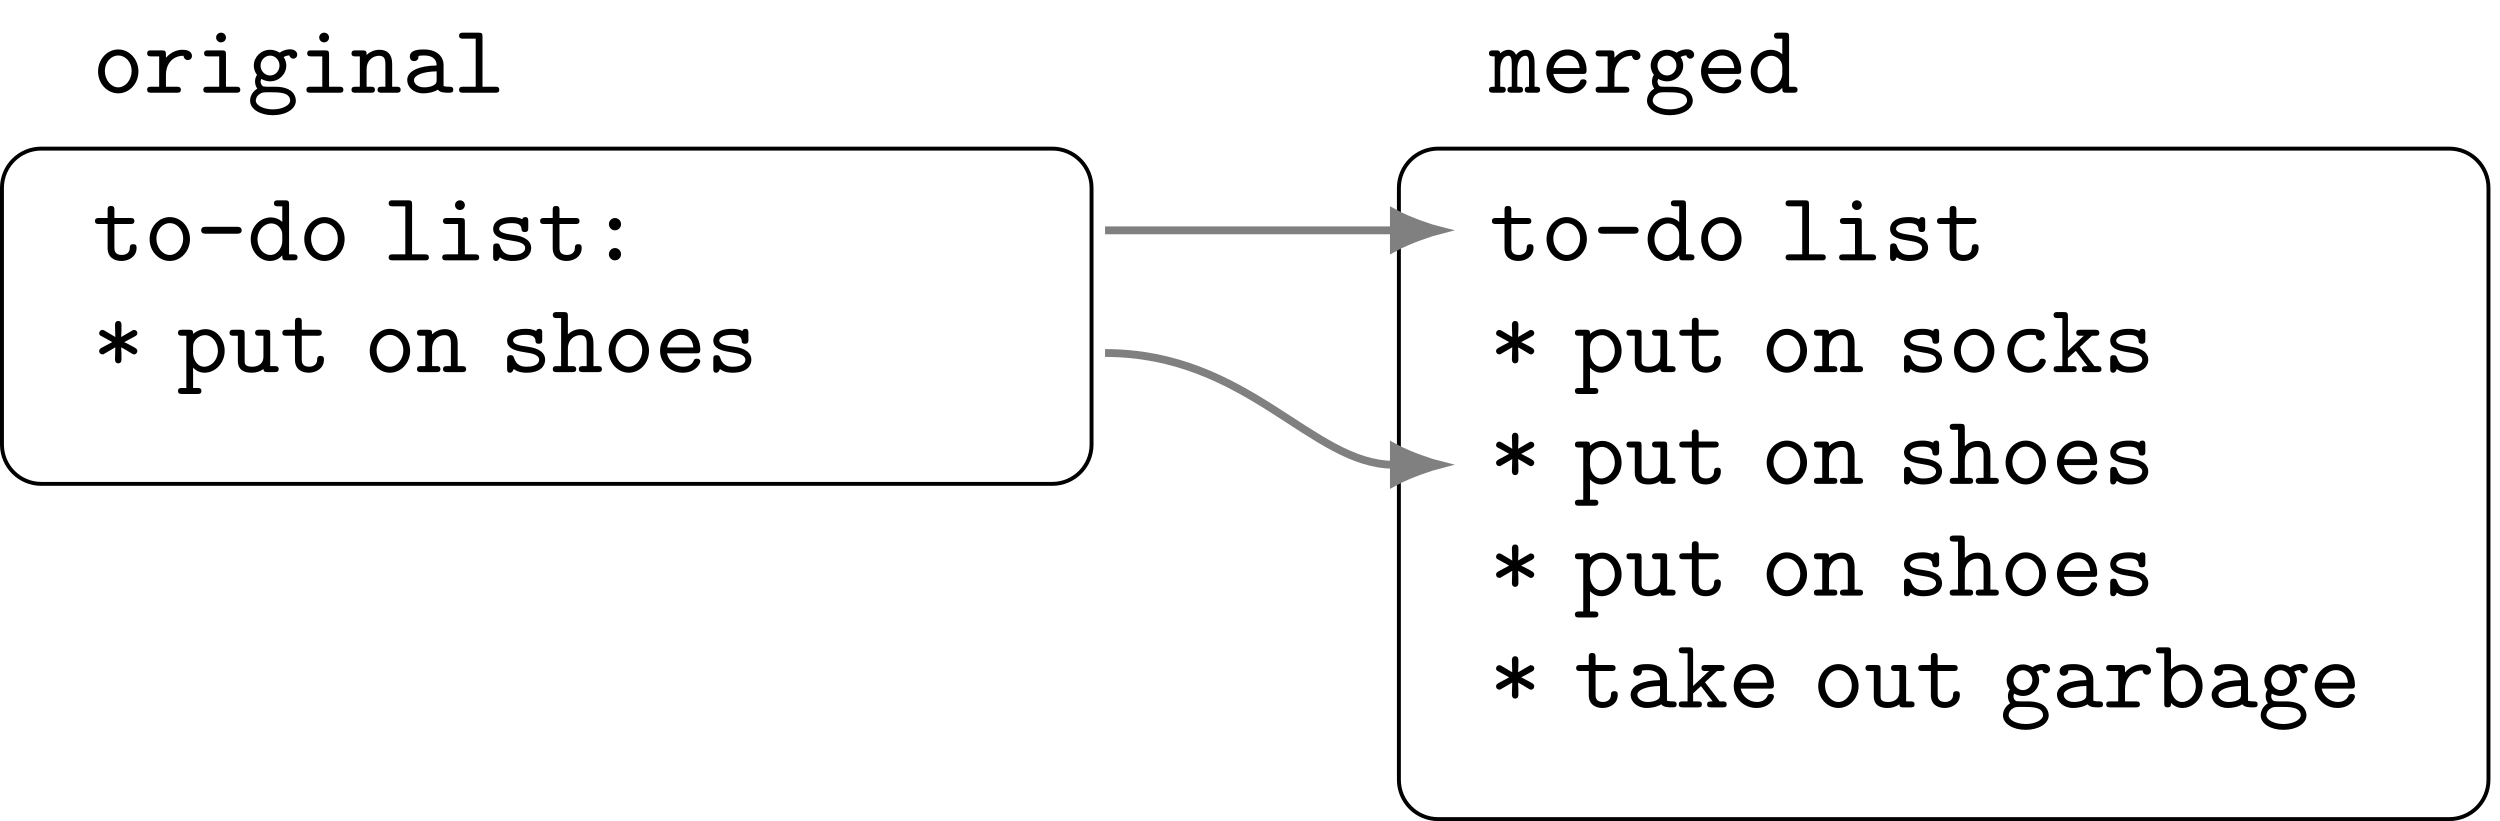 <?xml version="1.0" encoding="UTF-8"?>
<svg xmlns="http://www.w3.org/2000/svg" xmlns:xlink="http://www.w3.org/1999/xlink" width="253.654pt" height="83.309pt" viewBox="0 0 253.654 83.309" version="1.1">
<defs>
<g>
<symbol overflow="visible" id="glyph0-0">
<path style="stroke:none;" d=""/>
</symbol>
<symbol overflow="visible" id="glyph0-1">
<path style="stroke:none;" d="M 4.656 -2.156 C 4.656 -3.406 3.734 -4.391 2.609 -4.391 C 1.5 -4.391 0.562 -3.406 0.562 -2.156 C 0.562 -0.891 1.516 0.062 2.609 0.062 C 3.703 0.062 4.656 -0.891 4.656 -2.156 Z M 2.609 -0.547 C 1.875 -0.547 1.25 -1.297 1.25 -2.219 C 1.25 -3.125 1.906 -3.781 2.609 -3.781 C 3.328 -3.781 3.969 -3.125 3.969 -2.219 C 3.969 -1.297 3.344 -0.547 2.609 -0.547 Z M 2.609 -0.547 "/>
</symbol>
<symbol overflow="visible" id="glyph0-2">
<path style="stroke:none;" d="M 2.219 -1.859 C 2.219 -2.797 2.797 -3.75 4 -3.75 C 4.016 -3.516 4.188 -3.312 4.438 -3.312 C 4.656 -3.312 4.859 -3.469 4.859 -3.734 C 4.859 -3.938 4.734 -4.359 3.906 -4.359 C 3.406 -4.359 2.766 -4.172 2.219 -3.547 L 2.219 -3.891 C 2.219 -4.203 2.156 -4.297 1.812 -4.297 L 0.719 -4.297 C 0.562 -4.297 0.312 -4.297 0.312 -4 C 0.312 -3.688 0.562 -3.688 0.719 -3.688 L 1.531 -3.688 L 1.531 -0.609 L 0.719 -0.609 C 0.562 -0.609 0.312 -0.609 0.312 -0.312 C 0.312 0 0.562 0 0.719 0 L 3.312 0 C 3.469 0 3.734 0 3.734 -0.297 C 3.734 -0.609 3.469 -0.609 3.312 -0.609 L 2.219 -0.609 Z M 2.219 -1.859 "/>
</symbol>
<symbol overflow="visible" id="glyph0-3">
<path style="stroke:none;" d="M 3.078 -3.891 C 3.078 -4.203 3.016 -4.297 2.688 -4.297 L 1.266 -4.297 C 1.109 -4.297 0.859 -4.297 0.859 -4 C 0.859 -3.688 1.109 -3.688 1.266 -3.688 L 2.391 -3.688 L 2.391 -0.609 L 1.188 -0.609 C 1.031 -0.609 0.781 -0.609 0.781 -0.297 C 0.781 0 1.031 0 1.188 0 L 4.125 0 C 4.281 0 4.531 0 4.531 -0.297 C 4.531 -0.609 4.281 -0.609 4.125 -0.609 L 3.078 -0.609 Z M 3.078 -5.609 C 3.078 -5.875 2.859 -6.094 2.578 -6.094 C 2.297 -6.094 2.078 -5.875 2.078 -5.609 C 2.078 -5.328 2.297 -5.109 2.578 -5.109 C 2.859 -5.109 3.078 -5.328 3.078 -5.609 Z M 3.078 -5.609 "/>
</symbol>
<symbol overflow="visible" id="glyph0-4">
<path style="stroke:none;" d="M 2.328 -1.75 C 1.781 -1.75 1.359 -2.219 1.359 -2.75 C 1.359 -3.312 1.797 -3.766 2.328 -3.766 C 2.859 -3.766 3.281 -3.297 3.281 -2.766 C 3.281 -2.188 2.844 -1.75 2.328 -1.75 Z M 1.422 -1.406 C 1.453 -1.391 1.828 -1.156 2.328 -1.156 C 3.234 -1.156 3.969 -1.875 3.969 -2.766 C 3.969 -3.062 3.875 -3.344 3.703 -3.625 C 3.922 -3.75 4.156 -3.781 4.281 -3.797 C 4.344 -3.531 4.578 -3.453 4.672 -3.453 C 4.844 -3.453 5.078 -3.578 5.078 -3.875 C 5.078 -4.094 4.891 -4.406 4.344 -4.406 C 4.234 -4.406 3.75 -4.391 3.297 -4.062 C 3.125 -4.172 2.781 -4.359 2.328 -4.359 C 1.391 -4.359 0.672 -3.609 0.672 -2.766 C 0.672 -2.328 0.844 -2 1 -1.812 C 0.891 -1.656 0.797 -1.438 0.797 -1.141 C 0.797 -0.781 0.938 -0.531 1.031 -0.422 C 0.297 0.031 0.297 0.703 0.297 0.812 C 0.297 1.672 1.328 2.281 2.609 2.281 C 3.891 2.281 4.938 1.672 4.938 0.812 C 4.938 0.453 4.75 -0.047 4.25 -0.312 C 4.109 -0.391 3.703 -0.609 2.797 -0.609 L 2.109 -0.609 C 2.031 -0.609 1.891 -0.609 1.812 -0.625 C 1.672 -0.625 1.609 -0.625 1.484 -0.766 C 1.375 -0.906 1.359 -1.109 1.359 -1.125 C 1.359 -1.172 1.391 -1.312 1.422 -1.406 Z M 2.609 1.688 C 1.609 1.688 0.875 1.25 0.875 0.812 C 0.875 0.641 0.953 0.312 1.281 0.125 C 1.531 -0.047 1.609 -0.047 2.344 -0.047 C 3.234 -0.047 4.359 -0.047 4.359 0.812 C 4.359 1.25 3.609 1.688 2.609 1.688 Z M 2.609 1.688 "/>
</symbol>
<symbol overflow="visible" id="glyph0-5">
<path style="stroke:none;" d="M 1.656 -3.828 C 1.656 -4.141 1.656 -4.297 1.25 -4.297 L 0.531 -4.297 C 0.375 -4.297 0.125 -4.297 0.125 -3.984 C 0.125 -3.688 0.375 -3.688 0.516 -3.688 L 0.969 -3.688 L 0.969 -0.609 L 0.531 -0.609 C 0.375 -0.609 0.125 -0.609 0.125 -0.297 C 0.125 0 0.375 0 0.516 0 L 2.109 0 C 2.25 0 2.5 0 2.5 -0.297 C 2.5 -0.609 2.25 -0.609 2.094 -0.609 L 1.656 -0.609 L 1.656 -2.375 C 1.656 -3.375 2.391 -3.75 2.906 -3.75 C 3.422 -3.75 3.562 -3.469 3.562 -2.875 L 3.562 -0.609 L 3.188 -0.609 C 3.016 -0.609 2.766 -0.609 2.766 -0.297 C 2.766 0 3.047 0 3.188 0 L 4.703 0 C 4.844 0 5.109 0 5.109 -0.297 C 5.109 -0.609 4.859 -0.609 4.688 -0.609 L 4.25 -0.609 L 4.25 -2.922 C 4.25 -3.922 3.75 -4.359 2.953 -4.359 C 2.297 -4.359 1.844 -4.016 1.656 -3.828 Z M 1.656 -3.828 "/>
</symbol>
<symbol overflow="visible" id="glyph0-6">
<path style="stroke:none;" d="M 3.656 -0.312 C 3.875 -0.016 4.344 0 4.719 0 C 5 0 5.219 0 5.219 -0.312 C 5.219 -0.609 4.969 -0.609 4.828 -0.609 C 4.406 -0.609 4.312 -0.656 4.234 -0.688 L 4.234 -2.844 C 4.234 -3.547 3.688 -4.391 2.25 -4.391 C 1.828 -4.391 0.812 -4.391 0.812 -3.656 C 0.812 -3.359 1.016 -3.203 1.25 -3.203 C 1.406 -3.203 1.688 -3.297 1.688 -3.656 C 1.688 -3.734 1.703 -3.75 1.906 -3.766 C 2.047 -3.781 2.172 -3.781 2.266 -3.781 C 3.016 -3.781 3.531 -3.469 3.531 -2.766 C 1.781 -2.734 0.547 -2.234 0.547 -1.281 C 0.547 -0.594 1.172 0.062 2.188 0.062 C 2.562 0.062 3.188 -0.016 3.656 -0.312 Z M 3.531 -2.172 L 3.531 -1.328 C 3.531 -1.109 3.531 -0.891 3.156 -0.719 C 2.797 -0.547 2.344 -0.547 2.266 -0.547 C 1.641 -0.547 1.234 -0.891 1.234 -1.281 C 1.234 -1.766 2.094 -2.141 3.531 -2.172 Z M 3.531 -2.172 "/>
</symbol>
<symbol overflow="visible" id="glyph0-7">
<path style="stroke:none;" d="M 2.953 -5.688 C 2.953 -5.984 2.906 -6.094 2.562 -6.094 L 0.984 -6.094 C 0.828 -6.094 0.578 -6.094 0.578 -5.781 C 0.578 -5.484 0.844 -5.484 0.984 -5.484 L 2.266 -5.484 L 2.266 -0.609 L 0.984 -0.609 C 0.828 -0.609 0.578 -0.609 0.578 -0.297 C 0.578 0 0.844 0 0.984 0 L 4.25 0 C 4.406 0 4.656 0 4.656 -0.297 C 4.656 -0.609 4.422 -0.609 4.25 -0.609 L 2.953 -0.609 Z M 2.953 -5.688 "/>
</symbol>
<symbol overflow="visible" id="glyph0-8">
<path style="stroke:none;" d="M 2.219 -3.688 L 3.844 -3.688 C 4 -3.688 4.25 -3.688 4.25 -3.984 C 4.25 -4.297 4 -4.297 3.844 -4.297 L 2.219 -4.297 L 2.219 -5.109 C 2.219 -5.297 2.219 -5.516 1.875 -5.516 C 1.531 -5.516 1.531 -5.312 1.531 -5.109 L 1.531 -4.297 L 0.656 -4.297 C 0.5 -4.297 0.25 -4.297 0.25 -3.984 C 0.25 -3.688 0.5 -3.688 0.641 -3.688 L 1.531 -3.688 L 1.531 -1.25 C 1.531 -0.297 2.203 0.062 2.938 0.062 C 3.672 0.062 4.469 -0.375 4.469 -1.25 C 4.469 -1.438 4.469 -1.641 4.125 -1.641 C 3.797 -1.641 3.781 -1.438 3.781 -1.266 C 3.781 -0.641 3.203 -0.547 2.984 -0.547 C 2.219 -0.547 2.219 -1.062 2.219 -1.312 Z M 2.219 -3.688 "/>
</symbol>
<symbol overflow="visible" id="glyph0-9">
<path style="stroke:none;" d="M 4.203 -2.703 C 4.312 -2.703 4.672 -2.703 4.672 -3.047 C 4.672 -3.406 4.312 -3.406 4.203 -3.406 L 1.031 -3.406 C 0.906 -3.406 0.562 -3.406 0.562 -3.047 C 0.562 -2.703 0.906 -2.703 1.031 -2.703 Z M 4.203 -2.703 "/>
</symbol>
<symbol overflow="visible" id="glyph0-10">
<path style="stroke:none;" d="M 3.562 -0.5 C 3.562 -0.141 3.562 0 3.969 0 L 4.688 0 C 4.859 0 5.109 0 5.109 -0.312 C 5.109 -0.609 4.844 -0.609 4.703 -0.609 L 4.25 -0.609 L 4.25 -5.688 C 4.25 -5.984 4.203 -6.094 3.859 -6.094 L 3.125 -6.094 C 2.969 -6.094 2.719 -6.094 2.719 -5.781 C 2.719 -5.484 2.984 -5.484 3.125 -5.484 L 3.562 -5.484 L 3.562 -3.906 C 3.234 -4.203 2.828 -4.359 2.406 -4.359 C 1.312 -4.359 0.359 -3.406 0.359 -2.141 C 0.359 -0.906 1.25 0.062 2.312 0.062 C 2.875 0.062 3.297 -0.203 3.562 -0.5 Z M 3.562 -2.641 L 3.562 -1.938 C 3.562 -1.375 3.125 -0.547 2.359 -0.547 C 1.641 -0.547 1.047 -1.25 1.047 -2.141 C 1.047 -3.094 1.75 -3.75 2.438 -3.75 C 3.078 -3.75 3.562 -3.188 3.562 -2.641 Z M 3.562 -2.641 "/>
</symbol>
<symbol overflow="visible" id="glyph0-11">
<path style="stroke:none;" d="M 2.969 -2.547 C 2.734 -2.578 2.547 -2.609 2.297 -2.656 C 2 -2.703 1.328 -2.828 1.328 -3.203 C 1.328 -3.469 1.641 -3.781 2.594 -3.781 C 3.422 -3.781 3.562 -3.484 3.594 -3.219 C 3.594 -3.047 3.625 -2.875 3.922 -2.875 C 4.281 -2.875 4.281 -3.094 4.281 -3.297 L 4.281 -3.984 C 4.281 -4.141 4.281 -4.391 3.984 -4.391 C 3.734 -4.391 3.703 -4.25 3.672 -4.172 C 3.234 -4.391 2.797 -4.391 2.609 -4.391 C 0.953 -4.391 0.719 -3.562 0.719 -3.203 C 0.719 -2.297 1.766 -2.125 2.688 -1.984 C 3.172 -1.906 3.969 -1.781 3.969 -1.25 C 3.969 -0.875 3.594 -0.547 2.688 -0.547 C 2.219 -0.547 1.672 -0.656 1.422 -1.438 C 1.359 -1.609 1.328 -1.719 1.062 -1.719 C 0.719 -1.719 0.719 -1.516 0.719 -1.312 L 0.719 -0.344 C 0.719 -0.188 0.719 0.062 1.016 0.062 C 1.109 0.062 1.266 0.047 1.391 -0.312 C 1.875 0.047 2.406 0.062 2.688 0.062 C 4.25 0.062 4.578 -0.766 4.578 -1.25 C 4.578 -2.281 3.297 -2.5 2.969 -2.547 Z M 2.969 -2.547 "/>
</symbol>
<symbol overflow="visible" id="glyph0-12">
<path style="stroke:none;" d="M 3.234 -3.672 C 3.234 -4.031 2.938 -4.297 2.625 -4.297 C 2.25 -4.297 2 -3.984 2 -3.672 C 2 -3.312 2.297 -3.047 2.609 -3.047 C 2.984 -3.047 3.234 -3.359 3.234 -3.672 Z M 3.234 -0.625 C 3.234 -0.984 2.938 -1.25 2.625 -1.25 C 2.25 -1.25 2 -0.938 2 -0.625 C 2 -0.266 2.297 0 2.609 0 C 2.984 0 3.234 -0.312 3.234 -0.625 Z M 3.234 -0.625 "/>
</symbol>
<symbol overflow="visible" id="glyph0-13">
<path style="stroke:none;" d="M 2.906 -2.516 C 3.516 -2.188 3.156 -2.375 3.844 -1.969 C 4.109 -1.797 4.141 -1.797 4.219 -1.797 C 4.422 -1.797 4.547 -1.984 4.547 -2.141 C 4.547 -2.297 4.422 -2.391 4.406 -2.406 C 4.156 -2.578 3.484 -2.906 3.219 -3.047 L 4.297 -3.625 C 4.422 -3.703 4.547 -3.766 4.547 -3.953 C 4.547 -4 4.547 -4.281 4.141 -4.281 L 2.906 -3.562 C 2.938 -3.828 2.938 -4.484 2.938 -4.781 C 2.938 -4.859 2.938 -5.188 2.609 -5.188 C 2.281 -5.188 2.281 -4.859 2.281 -4.781 C 2.281 -4.484 2.297 -3.828 2.312 -3.562 L 1.234 -4.203 C 1.094 -4.281 1.078 -4.281 1 -4.281 C 0.812 -4.281 0.672 -4.109 0.672 -3.953 C 0.672 -3.766 0.781 -3.703 0.922 -3.641 L 2 -3.047 L 0.922 -2.469 C 0.812 -2.391 0.672 -2.328 0.672 -2.141 C 0.672 -2.094 0.672 -1.797 1.078 -1.797 L 2.312 -2.516 C 2.297 -2.266 2.281 -1.609 2.281 -1.312 C 2.281 -1.219 2.281 -0.891 2.609 -0.891 C 2.938 -0.891 2.938 -1.219 2.938 -1.312 C 2.938 -1.609 2.938 -2.266 2.906 -2.516 Z M 2.906 -2.516 "/>
</symbol>
<symbol overflow="visible" id="glyph0-14">
<path style="stroke:none;" d="M 1.656 -2.625 C 1.656 -3.219 2.234 -3.75 2.859 -3.75 C 3.594 -3.75 4.172 -3.016 4.172 -2.156 C 4.172 -1.203 3.484 -0.547 2.781 -0.547 C 2 -0.547 1.656 -1.422 1.656 -1.906 Z M 1.656 -0.453 C 2.062 -0.031 2.5 0.062 2.812 0.062 C 3.891 0.062 4.859 -0.891 4.859 -2.156 C 4.859 -3.375 3.984 -4.359 2.922 -4.359 C 2.438 -4.359 2 -4.172 1.656 -3.875 C 1.656 -4.156 1.641 -4.297 1.25 -4.297 L 0.531 -4.297 C 0.375 -4.297 0.125 -4.297 0.125 -3.984 C 0.125 -3.688 0.375 -3.688 0.516 -3.688 L 0.969 -3.688 L 0.969 1.609 L 0.531 1.609 C 0.375 1.609 0.125 1.609 0.125 1.906 C 0.125 2.219 0.375 2.219 0.516 2.219 L 2.109 2.219 C 2.25 2.219 2.5 2.219 2.5 1.906 C 2.5 1.609 2.25 1.609 2.094 1.609 L 1.656 1.609 Z M 1.656 -0.453 "/>
</symbol>
<symbol overflow="visible" id="glyph0-15">
<path style="stroke:none;" d="M 3.562 -0.312 C 3.578 0 3.781 0 3.969 0 L 4.688 0 C 4.859 0 5.109 0 5.109 -0.312 C 5.109 -0.609 4.844 -0.609 4.703 -0.609 L 4.25 -0.609 L 4.25 -3.891 C 4.25 -4.203 4.203 -4.297 3.859 -4.297 L 3.125 -4.297 C 2.969 -4.297 2.719 -4.297 2.719 -3.984 C 2.719 -3.688 2.984 -3.688 3.125 -3.688 L 3.562 -3.688 L 3.562 -1.562 C 3.562 -0.672 2.766 -0.547 2.438 -0.547 C 1.656 -0.547 1.656 -0.875 1.656 -1.203 L 1.656 -3.891 C 1.656 -4.203 1.594 -4.297 1.25 -4.297 L 0.531 -4.297 C 0.375 -4.297 0.125 -4.297 0.125 -3.984 C 0.125 -3.688 0.375 -3.688 0.516 -3.688 L 0.969 -3.688 L 0.969 -1.141 C 0.969 -0.172 1.656 0.062 2.375 0.062 C 2.797 0.062 3.203 -0.047 3.562 -0.312 Z M 3.562 -0.312 "/>
</symbol>
<symbol overflow="visible" id="glyph0-16">
<path style="stroke:none;" d="M 4.25 -2.922 C 4.25 -3.922 3.75 -4.359 2.953 -4.359 C 2.297 -4.359 1.844 -4.016 1.656 -3.828 L 1.656 -5.688 C 1.656 -5.984 1.594 -6.094 1.25 -6.094 L 0.531 -6.094 C 0.375 -6.094 0.125 -6.094 0.125 -5.781 C 0.125 -5.484 0.375 -5.484 0.516 -5.484 L 0.969 -5.484 L 0.969 -0.609 L 0.531 -0.609 C 0.375 -0.609 0.125 -0.609 0.125 -0.297 C 0.125 0 0.375 0 0.516 0 L 2.109 0 C 2.25 0 2.5 0 2.5 -0.297 C 2.5 -0.609 2.25 -0.609 2.094 -0.609 L 1.656 -0.609 L 1.656 -2.375 C 1.656 -3.375 2.391 -3.75 2.906 -3.75 C 3.422 -3.75 3.562 -3.469 3.562 -2.875 L 3.562 -0.609 L 3.188 -0.609 C 3.016 -0.609 2.766 -0.609 2.766 -0.297 C 2.766 0 3.047 0 3.188 0 L 4.703 0 C 4.844 0 5.109 0 5.109 -0.297 C 5.109 -0.609 4.859 -0.609 4.688 -0.609 L 4.25 -0.609 Z M 4.25 -2.922 "/>
</symbol>
<symbol overflow="visible" id="glyph0-17">
<path style="stroke:none;" d="M 4.234 -1.906 C 4.438 -1.906 4.625 -1.906 4.625 -2.266 C 4.625 -3.406 3.984 -4.391 2.688 -4.391 C 1.5 -4.391 0.547 -3.391 0.547 -2.156 C 0.547 -0.953 1.562 0.062 2.844 0.062 C 4.156 0.062 4.625 -0.844 4.625 -1.094 C 4.625 -1.359 4.344 -1.359 4.281 -1.359 C 4.094 -1.359 4.016 -1.328 3.953 -1.141 C 3.734 -0.641 3.188 -0.547 2.906 -0.547 C 2.156 -0.547 1.422 -1.047 1.25 -1.906 Z M 1.266 -2.5 C 1.406 -3.234 2 -3.781 2.688 -3.781 C 3.203 -3.781 3.828 -3.531 3.922 -2.5 Z M 1.266 -2.5 "/>
</symbol>
<symbol overflow="visible" id="glyph0-18">
<path style="stroke:none;" d="M 1.094 -4 C 1.062 -4.297 0.875 -4.297 0.688 -4.297 L 0.375 -4.297 C 0.219 -4.297 -0.047 -4.297 -0.047 -4 C -0.047 -3.688 0.172 -3.688 0.531 -3.688 L 0.531 -0.609 C 0.172 -0.609 -0.047 -0.609 -0.047 -0.297 C -0.047 0 0.234 0 0.375 0 L 1.25 0 C 1.391 0 1.656 0 1.656 -0.297 C 1.656 -0.609 1.453 -0.609 1.094 -0.609 L 1.094 -2.391 C 1.094 -3.281 1.5 -3.75 1.906 -3.75 C 2.141 -3.75 2.266 -3.578 2.266 -2.938 L 2.266 -0.609 C 2.078 -0.609 1.828 -0.609 1.828 -0.297 C 1.828 0 2.109 0 2.25 0 L 2.984 0 C 3.141 0 3.406 0 3.406 -0.297 C 3.406 -0.609 3.188 -0.609 2.828 -0.609 L 2.828 -2.391 C 2.828 -3.281 3.234 -3.75 3.656 -3.75 C 3.875 -3.75 4.016 -3.578 4.016 -2.938 L 4.016 -0.609 C 3.828 -0.609 3.578 -0.609 3.578 -0.297 C 3.578 0 3.844 0 3.984 0 L 4.734 0 C 4.891 0 5.141 0 5.141 -0.297 C 5.141 -0.609 4.938 -0.609 4.578 -0.609 L 4.578 -3.016 C 4.578 -3.219 4.578 -4.359 3.688 -4.359 C 3.391 -4.359 2.984 -4.234 2.703 -3.844 C 2.547 -4.172 2.266 -4.359 1.938 -4.359 C 1.625 -4.359 1.328 -4.219 1.094 -4 Z M 1.094 -4 "/>
</symbol>
<symbol overflow="visible" id="glyph0-19">
<path style="stroke:none;" d="M 4.641 -1.094 C 4.641 -1.359 4.359 -1.359 4.297 -1.359 C 4.141 -1.359 4.031 -1.344 3.969 -1.141 C 3.906 -1.016 3.719 -0.547 2.984 -0.547 C 2.141 -0.547 1.422 -1.25 1.422 -2.156 C 1.422 -2.625 1.688 -3.781 3.047 -3.781 C 3.25 -3.781 3.641 -3.781 3.641 -3.688 C 3.656 -3.344 3.844 -3.203 4.078 -3.203 C 4.312 -3.203 4.531 -3.375 4.531 -3.656 C 4.531 -4.391 3.484 -4.391 3.047 -4.391 C 1.328 -4.391 0.734 -3.031 0.734 -2.156 C 0.734 -0.953 1.672 0.062 2.922 0.062 C 4.312 0.062 4.641 -0.922 4.641 -1.094 Z M 4.641 -1.094 "/>
</symbol>
<symbol overflow="visible" id="glyph0-20">
<path style="stroke:none;" d="M 2.859 -2.547 L 4.094 -3.688 L 4.438 -3.688 C 4.578 -3.688 4.844 -3.688 4.844 -3.984 C 4.844 -4.297 4.578 -4.297 4.438 -4.297 L 2.906 -4.297 C 2.734 -4.297 2.5 -4.297 2.5 -3.984 C 2.5 -3.688 2.75 -3.688 2.906 -3.688 L 3.266 -3.688 L 1.656 -2.172 L 1.656 -5.688 C 1.656 -5.984 1.594 -6.094 1.25 -6.094 L 0.609 -6.094 C 0.453 -6.094 0.203 -6.094 0.203 -5.797 C 0.203 -5.484 0.453 -5.484 0.609 -5.484 L 1.094 -5.484 L 1.094 -0.609 L 0.609 -0.609 C 0.453 -0.609 0.203 -0.609 0.203 -0.312 C 0.203 0 0.453 0 0.609 0 L 2.141 0 C 2.297 0 2.547 0 2.547 -0.297 C 2.547 -0.609 2.297 -0.609 2.141 -0.609 L 1.656 -0.609 L 1.656 -1.422 L 2.453 -2.156 L 3.641 -0.609 C 3.281 -0.609 3.078 -0.609 3.078 -0.297 C 3.078 0 3.328 0 3.484 0 L 4.656 0 C 4.812 0 5.062 0 5.062 -0.297 C 5.062 -0.609 4.812 -0.609 4.656 -0.609 L 4.344 -0.609 Z M 2.859 -2.547 "/>
</symbol>
<symbol overflow="visible" id="glyph0-21">
<path style="stroke:none;" d="M 1.656 -3.875 L 1.656 -5.688 C 1.656 -5.984 1.594 -6.094 1.25 -6.094 L 0.531 -6.094 C 0.375 -6.094 0.125 -6.094 0.125 -5.781 C 0.125 -5.484 0.375 -5.484 0.516 -5.484 L 0.969 -5.484 L 0.969 -0.406 C 0.969 -0.203 0.969 0 1.312 0 C 1.656 0 1.656 -0.203 1.656 -0.453 C 2.062 -0.031 2.5 0.062 2.812 0.062 C 3.891 0.062 4.859 -0.891 4.859 -2.156 C 4.859 -3.375 3.984 -4.359 2.922 -4.359 C 2.438 -4.359 2 -4.172 1.656 -3.875 Z M 1.656 -1.906 L 1.656 -2.625 C 1.656 -3.219 2.234 -3.75 2.859 -3.75 C 3.594 -3.75 4.172 -3.016 4.172 -2.156 C 4.172 -1.203 3.484 -0.547 2.781 -0.547 C 2 -0.547 1.656 -1.422 1.656 -1.906 Z M 1.656 -1.906 "/>
</symbol>
</g>
<clipPath id="clip1">
  <path d="M 136 9 L 253.652 9 L 253.652 83.309 L 136 83.309 Z M 136 9 "/>
</clipPath>
</defs>
<g id="surface1">
<path style="fill:none;stroke-width:0.399;stroke-linecap:butt;stroke-linejoin:miter;stroke:rgb(0%,0%,0%);stroke-opacity:1;stroke-miterlimit:10;" d="M 0 -3.985 L 0 -30.031 C 0 -32.231 1.785 -34.016 3.985 -34.016 L 106.567 -34.016 C 108.77 -34.016 110.551 -32.231 110.551 -30.031 L 110.551 -3.985 C 110.551 -1.785 108.77 -0 106.567 -0 L 3.985 -0 C 1.785 -0 0 -1.785 0 -3.985 Z M 0 -3.985 " transform="matrix(1,0,0,-1,0.199,15.078)"/>
<g style="fill:rgb(0%,0%,0%);fill-opacity:1;">
  <use xlink:href="#glyph0-1" x="9.388" y="9.409"/>
  <use xlink:href="#glyph0-2" x="14.618" y="9.409"/>
  <use xlink:href="#glyph0-3" x="19.849" y="9.409"/>
  <use xlink:href="#glyph0-4" x="25.079" y="9.409"/>
  <use xlink:href="#glyph0-3" x="30.309" y="9.409"/>
  <use xlink:href="#glyph0-5" x="35.54" y="9.409"/>
  <use xlink:href="#glyph0-6" x="40.77" y="9.409"/>
  <use xlink:href="#glyph0-7" x="46.001" y="9.409"/>
</g>
<g style="fill:rgb(0%,0%,0%);fill-opacity:1;">
  <use xlink:href="#glyph0-8" x="9.388" y="26.417"/>
  <use xlink:href="#glyph0-1" x="14.618" y="26.417"/>
  <use xlink:href="#glyph0-9" x="19.849" y="26.417"/>
  <use xlink:href="#glyph0-10" x="25.079" y="26.417"/>
  <use xlink:href="#glyph0-1" x="30.309" y="26.417"/>
</g>
<g style="fill:rgb(0%,0%,0%);fill-opacity:1;">
  <use xlink:href="#glyph0-7" x="38.857" y="26.417"/>
  <use xlink:href="#glyph0-3" x="44.088" y="26.417"/>
  <use xlink:href="#glyph0-11" x="49.318" y="26.417"/>
  <use xlink:href="#glyph0-8" x="54.548" y="26.417"/>
  <use xlink:href="#glyph0-12" x="59.779" y="26.417"/>
</g>
<g style="fill:rgb(0%,0%,0%);fill-opacity:1;">
  <use xlink:href="#glyph0-13" x="9.388" y="37.755"/>
</g>
<g style="fill:rgb(0%,0%,0%);fill-opacity:1;">
  <use xlink:href="#glyph0-14" x="17.936" y="37.755"/>
  <use xlink:href="#glyph0-15" x="23.166" y="37.755"/>
  <use xlink:href="#glyph0-8" x="28.397" y="37.755"/>
</g>
<g style="fill:rgb(0%,0%,0%);fill-opacity:1;">
  <use xlink:href="#glyph0-1" x="36.955" y="37.755"/>
  <use xlink:href="#glyph0-5" x="42.185" y="37.755"/>
</g>
<g style="fill:rgb(0%,0%,0%);fill-opacity:1;">
  <use xlink:href="#glyph0-11" x="50.733" y="37.755"/>
  <use xlink:href="#glyph0-16" x="55.963" y="37.755"/>
  <use xlink:href="#glyph0-1" x="61.194" y="37.755"/>
  <use xlink:href="#glyph0-17" x="66.424" y="37.755"/>
  <use xlink:href="#glyph0-11" x="71.654" y="37.755"/>
</g>
<g clip-path="url(#clip1)" clip-rule="nonzero">
<path style="fill:none;stroke-width:0.399;stroke-linecap:butt;stroke-linejoin:miter;stroke:rgb(0%,0%,0%);stroke-opacity:1;stroke-miterlimit:10;" d="M 141.735 -3.985 L 141.735 -64.047 C 141.735 -66.25 143.52 -68.031 145.719 -68.031 L 248.301 -68.031 C 250.504 -68.031 252.285 -66.25 252.285 -64.047 L 252.285 -3.985 C 252.285 -1.785 250.504 -0 248.301 -0 L 145.719 -0 C 143.52 -0 141.735 -1.785 141.735 -3.985 Z M 141.735 -3.985 " transform="matrix(1,0,0,-1,0.199,15.078)"/>
</g>
<g style="fill:rgb(0%,0%,0%);fill-opacity:1;">
  <use xlink:href="#glyph0-18" x="151.121" y="9.409"/>
  <use xlink:href="#glyph0-17" x="156.351" y="9.409"/>
  <use xlink:href="#glyph0-2" x="161.582" y="9.409"/>
  <use xlink:href="#glyph0-4" x="166.812" y="9.409"/>
  <use xlink:href="#glyph0-17" x="172.042" y="9.409"/>
  <use xlink:href="#glyph0-10" x="177.273" y="9.409"/>
</g>
<g style="fill:rgb(0%,0%,0%);fill-opacity:1;">
  <use xlink:href="#glyph0-8" x="151.121" y="26.417"/>
  <use xlink:href="#glyph0-1" x="156.351" y="26.417"/>
  <use xlink:href="#glyph0-9" x="161.582" y="26.417"/>
  <use xlink:href="#glyph0-10" x="166.812" y="26.417"/>
  <use xlink:href="#glyph0-1" x="172.042" y="26.417"/>
</g>
<g style="fill:rgb(0%,0%,0%);fill-opacity:1;">
  <use xlink:href="#glyph0-7" x="180.59" y="26.417"/>
  <use xlink:href="#glyph0-3" x="185.821" y="26.417"/>
  <use xlink:href="#glyph0-11" x="191.051" y="26.417"/>
  <use xlink:href="#glyph0-8" x="196.281" y="26.417"/>
</g>
<g style="fill:rgb(0%,0%,0%);fill-opacity:1;">
  <use xlink:href="#glyph0-13" x="151.121" y="37.755"/>
</g>
<g style="fill:rgb(0%,0%,0%);fill-opacity:1;">
  <use xlink:href="#glyph0-14" x="159.669" y="37.755"/>
  <use xlink:href="#glyph0-15" x="164.899" y="37.755"/>
  <use xlink:href="#glyph0-8" x="170.13" y="37.755"/>
</g>
<g style="fill:rgb(0%,0%,0%);fill-opacity:1;">
  <use xlink:href="#glyph0-1" x="178.688" y="37.755"/>
  <use xlink:href="#glyph0-5" x="183.918" y="37.755"/>
</g>
<g style="fill:rgb(0%,0%,0%);fill-opacity:1;">
  <use xlink:href="#glyph0-11" x="192.466" y="37.755"/>
  <use xlink:href="#glyph0-1" x="197.696" y="37.755"/>
  <use xlink:href="#glyph0-19" x="202.927" y="37.755"/>
  <use xlink:href="#glyph0-20" x="208.157" y="37.755"/>
  <use xlink:href="#glyph0-11" x="213.387" y="37.755"/>
</g>
<g style="fill:rgb(0%,0%,0%);fill-opacity:1;">
  <use xlink:href="#glyph0-13" x="151.121" y="49.094"/>
</g>
<g style="fill:rgb(0%,0%,0%);fill-opacity:1;">
  <use xlink:href="#glyph0-14" x="159.669" y="49.094"/>
  <use xlink:href="#glyph0-15" x="164.899" y="49.094"/>
  <use xlink:href="#glyph0-8" x="170.13" y="49.094"/>
</g>
<g style="fill:rgb(0%,0%,0%);fill-opacity:1;">
  <use xlink:href="#glyph0-1" x="178.688" y="49.094"/>
  <use xlink:href="#glyph0-5" x="183.918" y="49.094"/>
</g>
<g style="fill:rgb(0%,0%,0%);fill-opacity:1;">
  <use xlink:href="#glyph0-11" x="192.466" y="49.094"/>
  <use xlink:href="#glyph0-16" x="197.696" y="49.094"/>
  <use xlink:href="#glyph0-1" x="202.927" y="49.094"/>
  <use xlink:href="#glyph0-17" x="208.157" y="49.094"/>
  <use xlink:href="#glyph0-11" x="213.387" y="49.094"/>
</g>
<g style="fill:rgb(0%,0%,0%);fill-opacity:1;">
  <use xlink:href="#glyph0-13" x="151.121" y="60.433"/>
</g>
<g style="fill:rgb(0%,0%,0%);fill-opacity:1;">
  <use xlink:href="#glyph0-14" x="159.669" y="60.433"/>
  <use xlink:href="#glyph0-15" x="164.899" y="60.433"/>
  <use xlink:href="#glyph0-8" x="170.13" y="60.433"/>
</g>
<g style="fill:rgb(0%,0%,0%);fill-opacity:1;">
  <use xlink:href="#glyph0-1" x="178.688" y="60.433"/>
  <use xlink:href="#glyph0-5" x="183.918" y="60.433"/>
</g>
<g style="fill:rgb(0%,0%,0%);fill-opacity:1;">
  <use xlink:href="#glyph0-11" x="192.466" y="60.433"/>
  <use xlink:href="#glyph0-16" x="197.696" y="60.433"/>
  <use xlink:href="#glyph0-1" x="202.927" y="60.433"/>
  <use xlink:href="#glyph0-17" x="208.157" y="60.433"/>
  <use xlink:href="#glyph0-11" x="213.387" y="60.433"/>
</g>
<g style="fill:rgb(0%,0%,0%);fill-opacity:1;">
  <use xlink:href="#glyph0-13" x="151.121" y="71.771"/>
</g>
<g style="fill:rgb(0%,0%,0%);fill-opacity:1;">
  <use xlink:href="#glyph0-8" x="159.669" y="71.771"/>
  <use xlink:href="#glyph0-6" x="164.899" y="71.771"/>
  <use xlink:href="#glyph0-20" x="170.13" y="71.771"/>
  <use xlink:href="#glyph0-17" x="175.36" y="71.771"/>
</g>
<g style="fill:rgb(0%,0%,0%);fill-opacity:1;">
  <use xlink:href="#glyph0-1" x="183.918" y="71.771"/>
  <use xlink:href="#glyph0-15" x="189.148" y="71.771"/>
  <use xlink:href="#glyph0-8" x="194.379" y="71.771"/>
</g>
<g style="fill:rgb(0%,0%,0%);fill-opacity:1;">
  <use xlink:href="#glyph0-4" x="202.927" y="71.771"/>
  <use xlink:href="#glyph0-6" x="208.157" y="71.771"/>
  <use xlink:href="#glyph0-2" x="213.387" y="71.771"/>
  <use xlink:href="#glyph0-21" x="218.618" y="71.771"/>
  <use xlink:href="#glyph0-6" x="223.848" y="71.771"/>
  <use xlink:href="#glyph0-4" x="229.078" y="71.771"/>
  <use xlink:href="#glyph0-17" x="234.309" y="71.771"/>
</g>
<path style="fill:none;stroke-width:0.797;stroke-linecap:butt;stroke-linejoin:miter;stroke:rgb(50%,50%,50%);stroke-opacity:1;stroke-miterlimit:10;" d="M 111.922 -8.293 C 125.758 -8.293 133.567 -8.293 141.227 -8.293 " transform="matrix(1,0,0,-1,0.199,15.078)"/>
<path style="fill-rule:nonzero;fill:rgb(50%,50%,50%);fill-opacity:1;stroke-width:0.797;stroke-linecap:butt;stroke-linejoin:miter;stroke:rgb(50%,50%,50%);stroke-opacity:1;stroke-miterlimit:10;" d="M 4.535 0.001 C 3.977 0.138 1.532 0.919 0 1.771 L 0 -1.772 C 1.532 -0.92 3.977 -0.139 4.535 0.001 Z M 4.535 0.001 " transform="matrix(1,0,0,-1,141.426,23.373)"/>
<path style="fill:none;stroke-width:0.797;stroke-linecap:butt;stroke-linejoin:miter;stroke:rgb(50%,50%,50%);stroke-opacity:1;stroke-miterlimit:10;" d="M 111.922 -20.738 C 126.438 -20.738 132.891 -32.078 141.227 -32.078 " transform="matrix(1,0,0,-1,0.199,15.078)"/>
<path style="fill-rule:nonzero;fill:rgb(50%,50%,50%);fill-opacity:1;stroke-width:0.797;stroke-linecap:butt;stroke-linejoin:miter;stroke:rgb(50%,50%,50%);stroke-opacity:1;stroke-miterlimit:10;" d="M 4.535 0.001 C 3.977 0.137 1.532 0.923 0 1.774 L 0 -1.773 C 1.532 -0.921 3.977 -0.14 4.535 0.001 Z M 4.535 0.001 " transform="matrix(1,0,0,-1,141.426,47.157)"/>
</g>
</svg>

